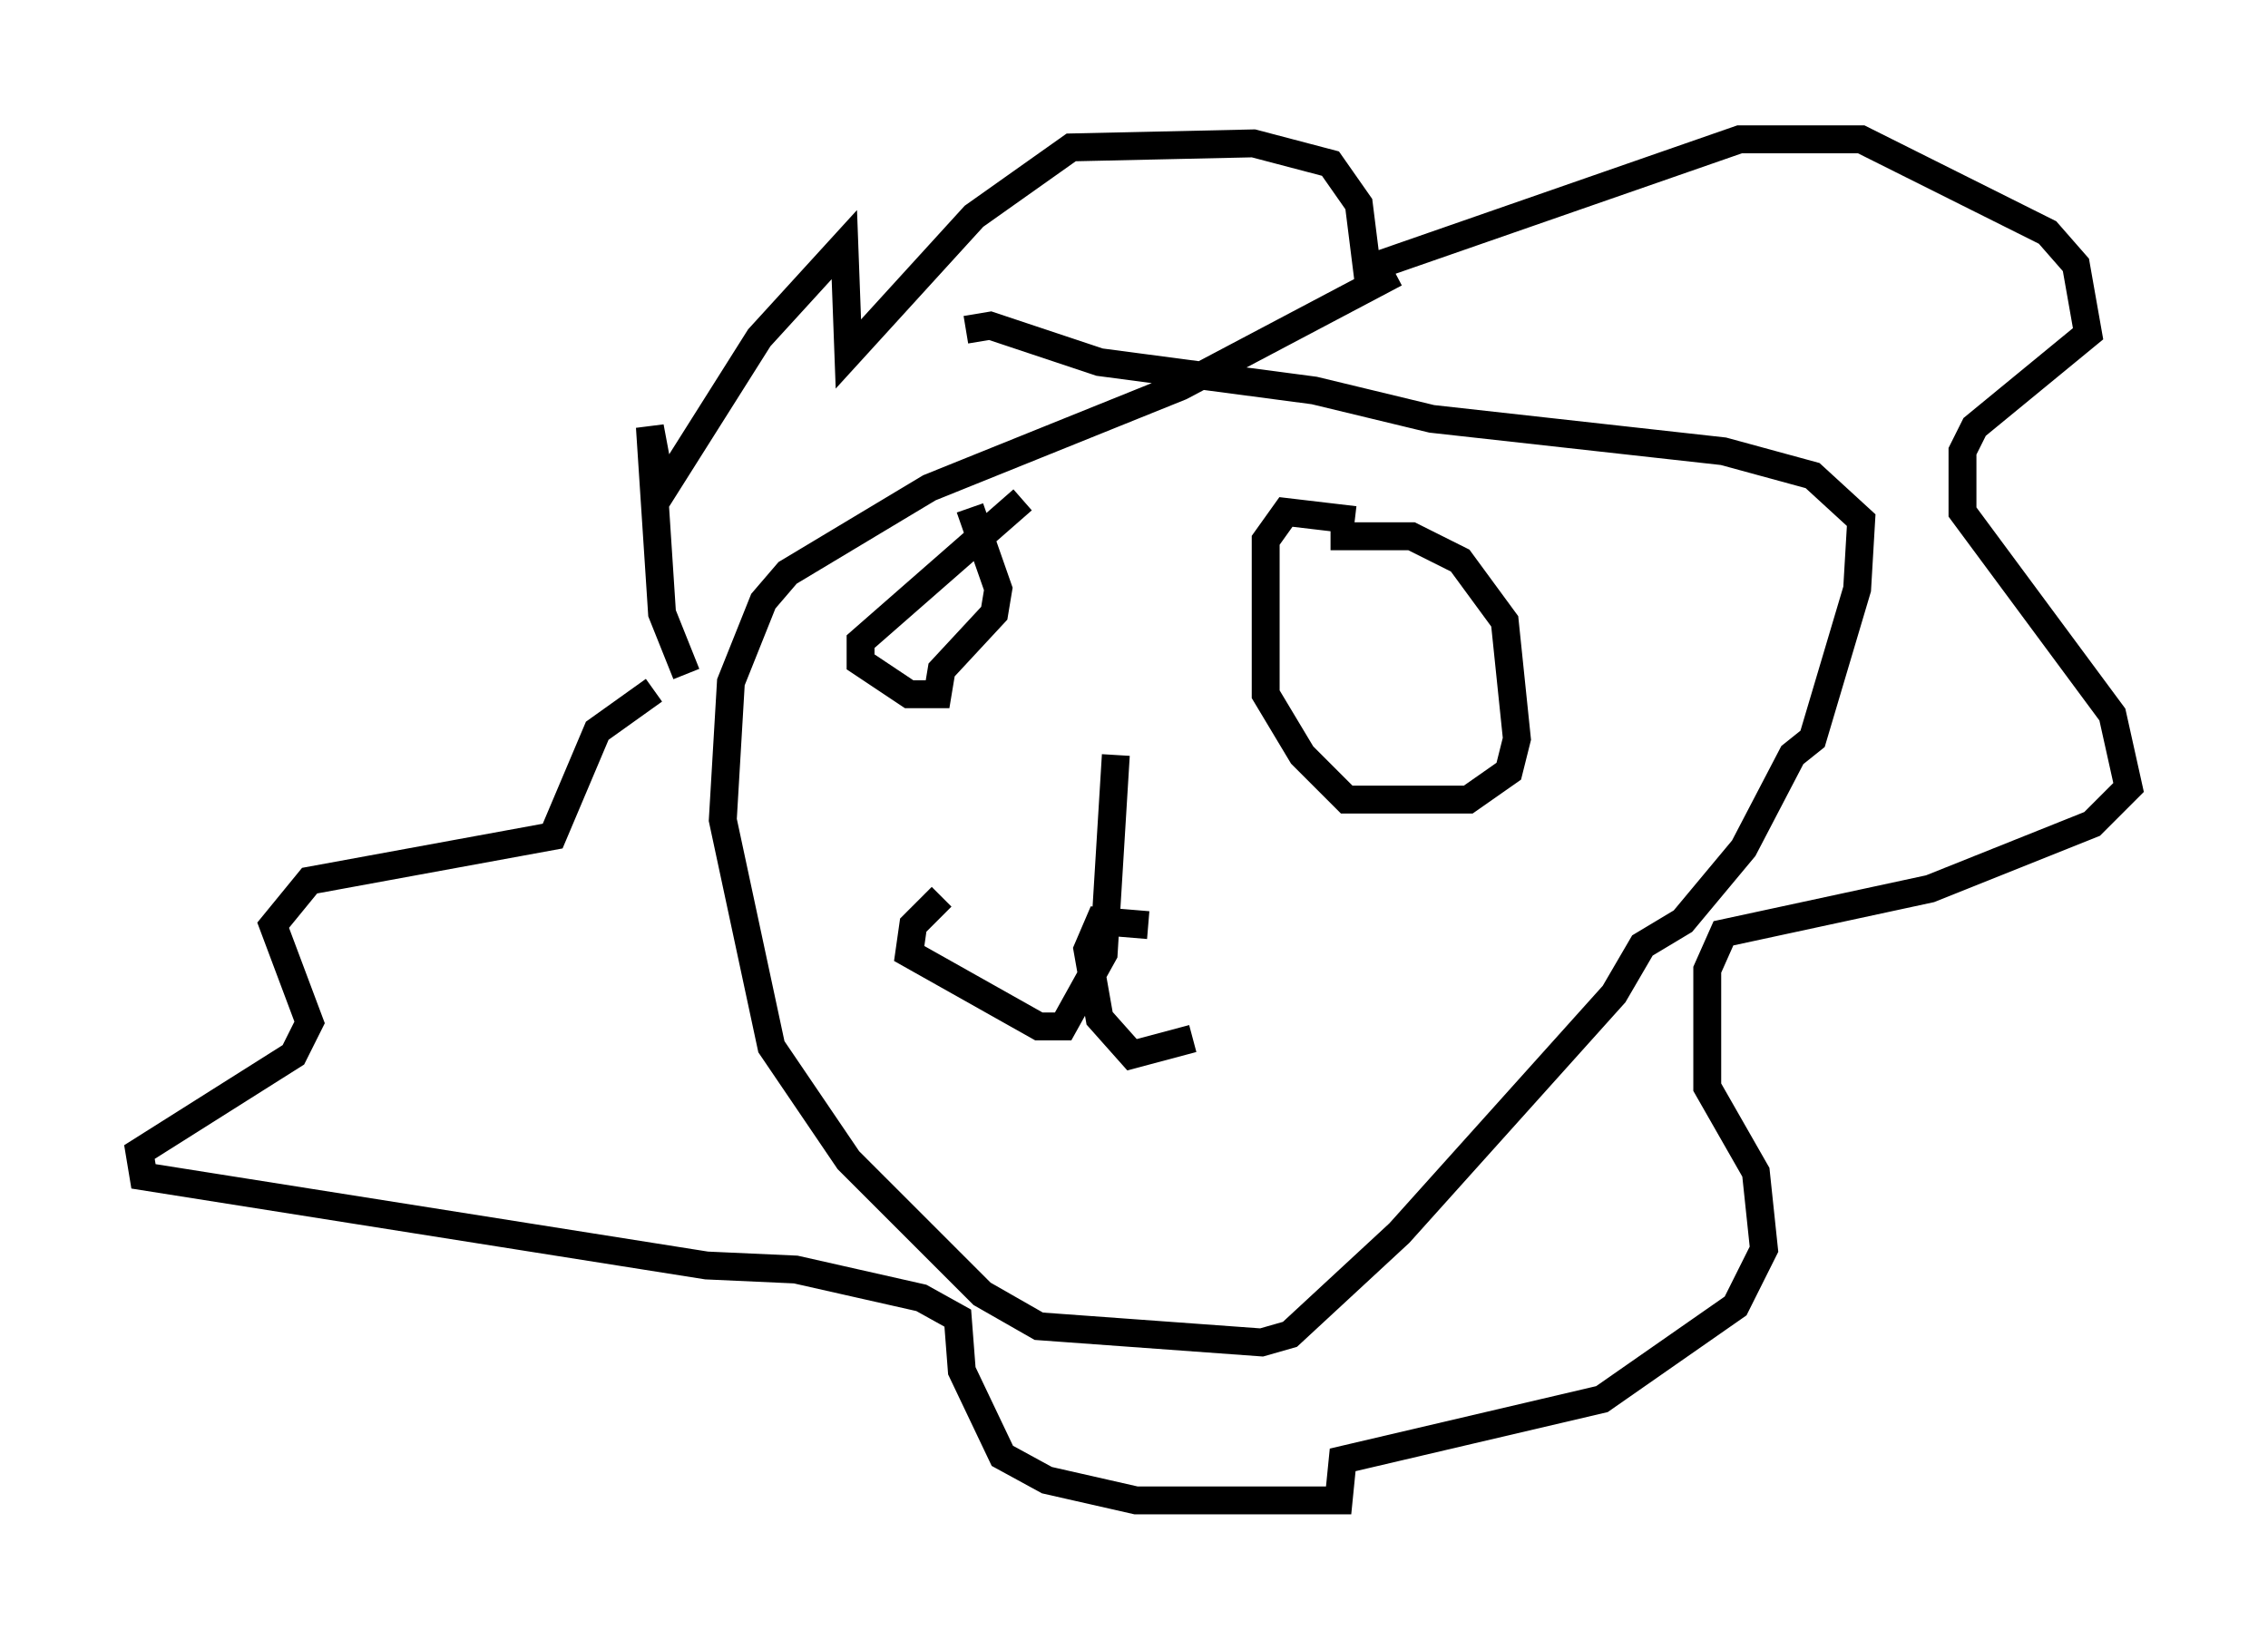 <?xml version="1.0" encoding="utf-8" ?>
<svg baseProfile="full" height="58.804" version="1.1" width="81.318" xmlns="http://www.w3.org/2000/svg" xmlns:ev="http://www.w3.org/2001/xml-events" xmlns:xlink="http://www.w3.org/1999/xlink"><defs /><rect fill="white" height="58.804" width="81.318" x="0" y="0" /><path d="M50.464, 9.067 m-0.436, 0.726 l-7.698, 4.067 -9.006, 3.631 l-5.084, 3.05 -0.872, 1.017 l-1.162, 2.905 -0.291, 4.939 l1.743, 8.134 2.76, 4.067 l4.793, 4.793 2.034, 1.162 l7.989, 0.581 1.017, -0.291 l3.922, -3.631 7.698, -8.57 l1.017, -1.743 1.453, -0.872 l2.179, -2.615 1.743, -3.341 l0.726, -0.581 1.598, -5.374 l0.145, -2.469 -1.743, -1.598 l-3.196, -0.872 -10.458, -1.162 l-4.212, -1.017 -7.698, -1.017 l-3.922, -1.307 -0.872, 0.145 m-10.022, 12.346 l-0.872, -2.179 -0.436, -6.682 l0.436, 2.324 3.486, -5.52 l3.05, -3.341 0.145, 3.922 l4.503, -4.939 3.486, -2.469 l6.536, -0.145 2.76, 0.726 l1.017, 1.453 0.291, 2.324 l13.363, -4.648 4.358, 0.0 l6.682, 3.341 1.017, 1.162 l0.436, 2.469 -4.067, 3.341 l-0.436, 0.872 0.0, 2.179 l5.374, 7.263 0.581, 2.615 l-1.307, 1.307 -5.81, 2.324 l-7.408, 1.598 -0.581, 1.307 l0.0, 4.212 1.743, 3.05 l0.291, 2.76 -1.017, 2.034 l-4.793, 3.341 -9.296, 2.179 l-0.145, 1.453 -7.263, 0.0 l-3.196, -0.726 -1.598, -0.872 l-1.453, -3.05 -0.145, -1.888 l-1.307, -0.726 -4.503, -1.017 l-3.196, -0.145 -20.19, -3.196 l-0.145, -0.872 5.52, -3.486 l0.581, -1.162 -1.307, -3.486 l1.307, -1.598 8.715, -1.598 l1.598, -3.777 2.034, -1.453 m13.218, -6.827 l-5.81, 5.084 0.0, 0.726 l1.743, 1.162 1.017, 0.0 l0.145, -0.872 1.888, -2.034 l0.145, -0.872 -1.017, -2.905 m13.799, 0.436 l-2.469, -0.291 -0.726, 1.017 l0.0, 5.52 1.307, 2.179 l1.598, 1.598 4.358, 0.0 l1.453, -1.017 0.291, -1.162 l-0.436, -4.212 -1.598, -2.179 l-1.743, -0.872 -2.905, 0.0 m-7.698, 7.844 l-0.436, 7.117 -1.453, 2.615 l-0.872, 0.0 -4.648, -2.615 l0.145, -1.017 1.017, -1.017 m7.408, 1.017 l-1.743, -0.145 -0.436, 1.017 l0.436, 2.469 1.162, 1.307 l2.179, -0.581 " fill="none" stroke="black" stroke-width="1" /></svg>